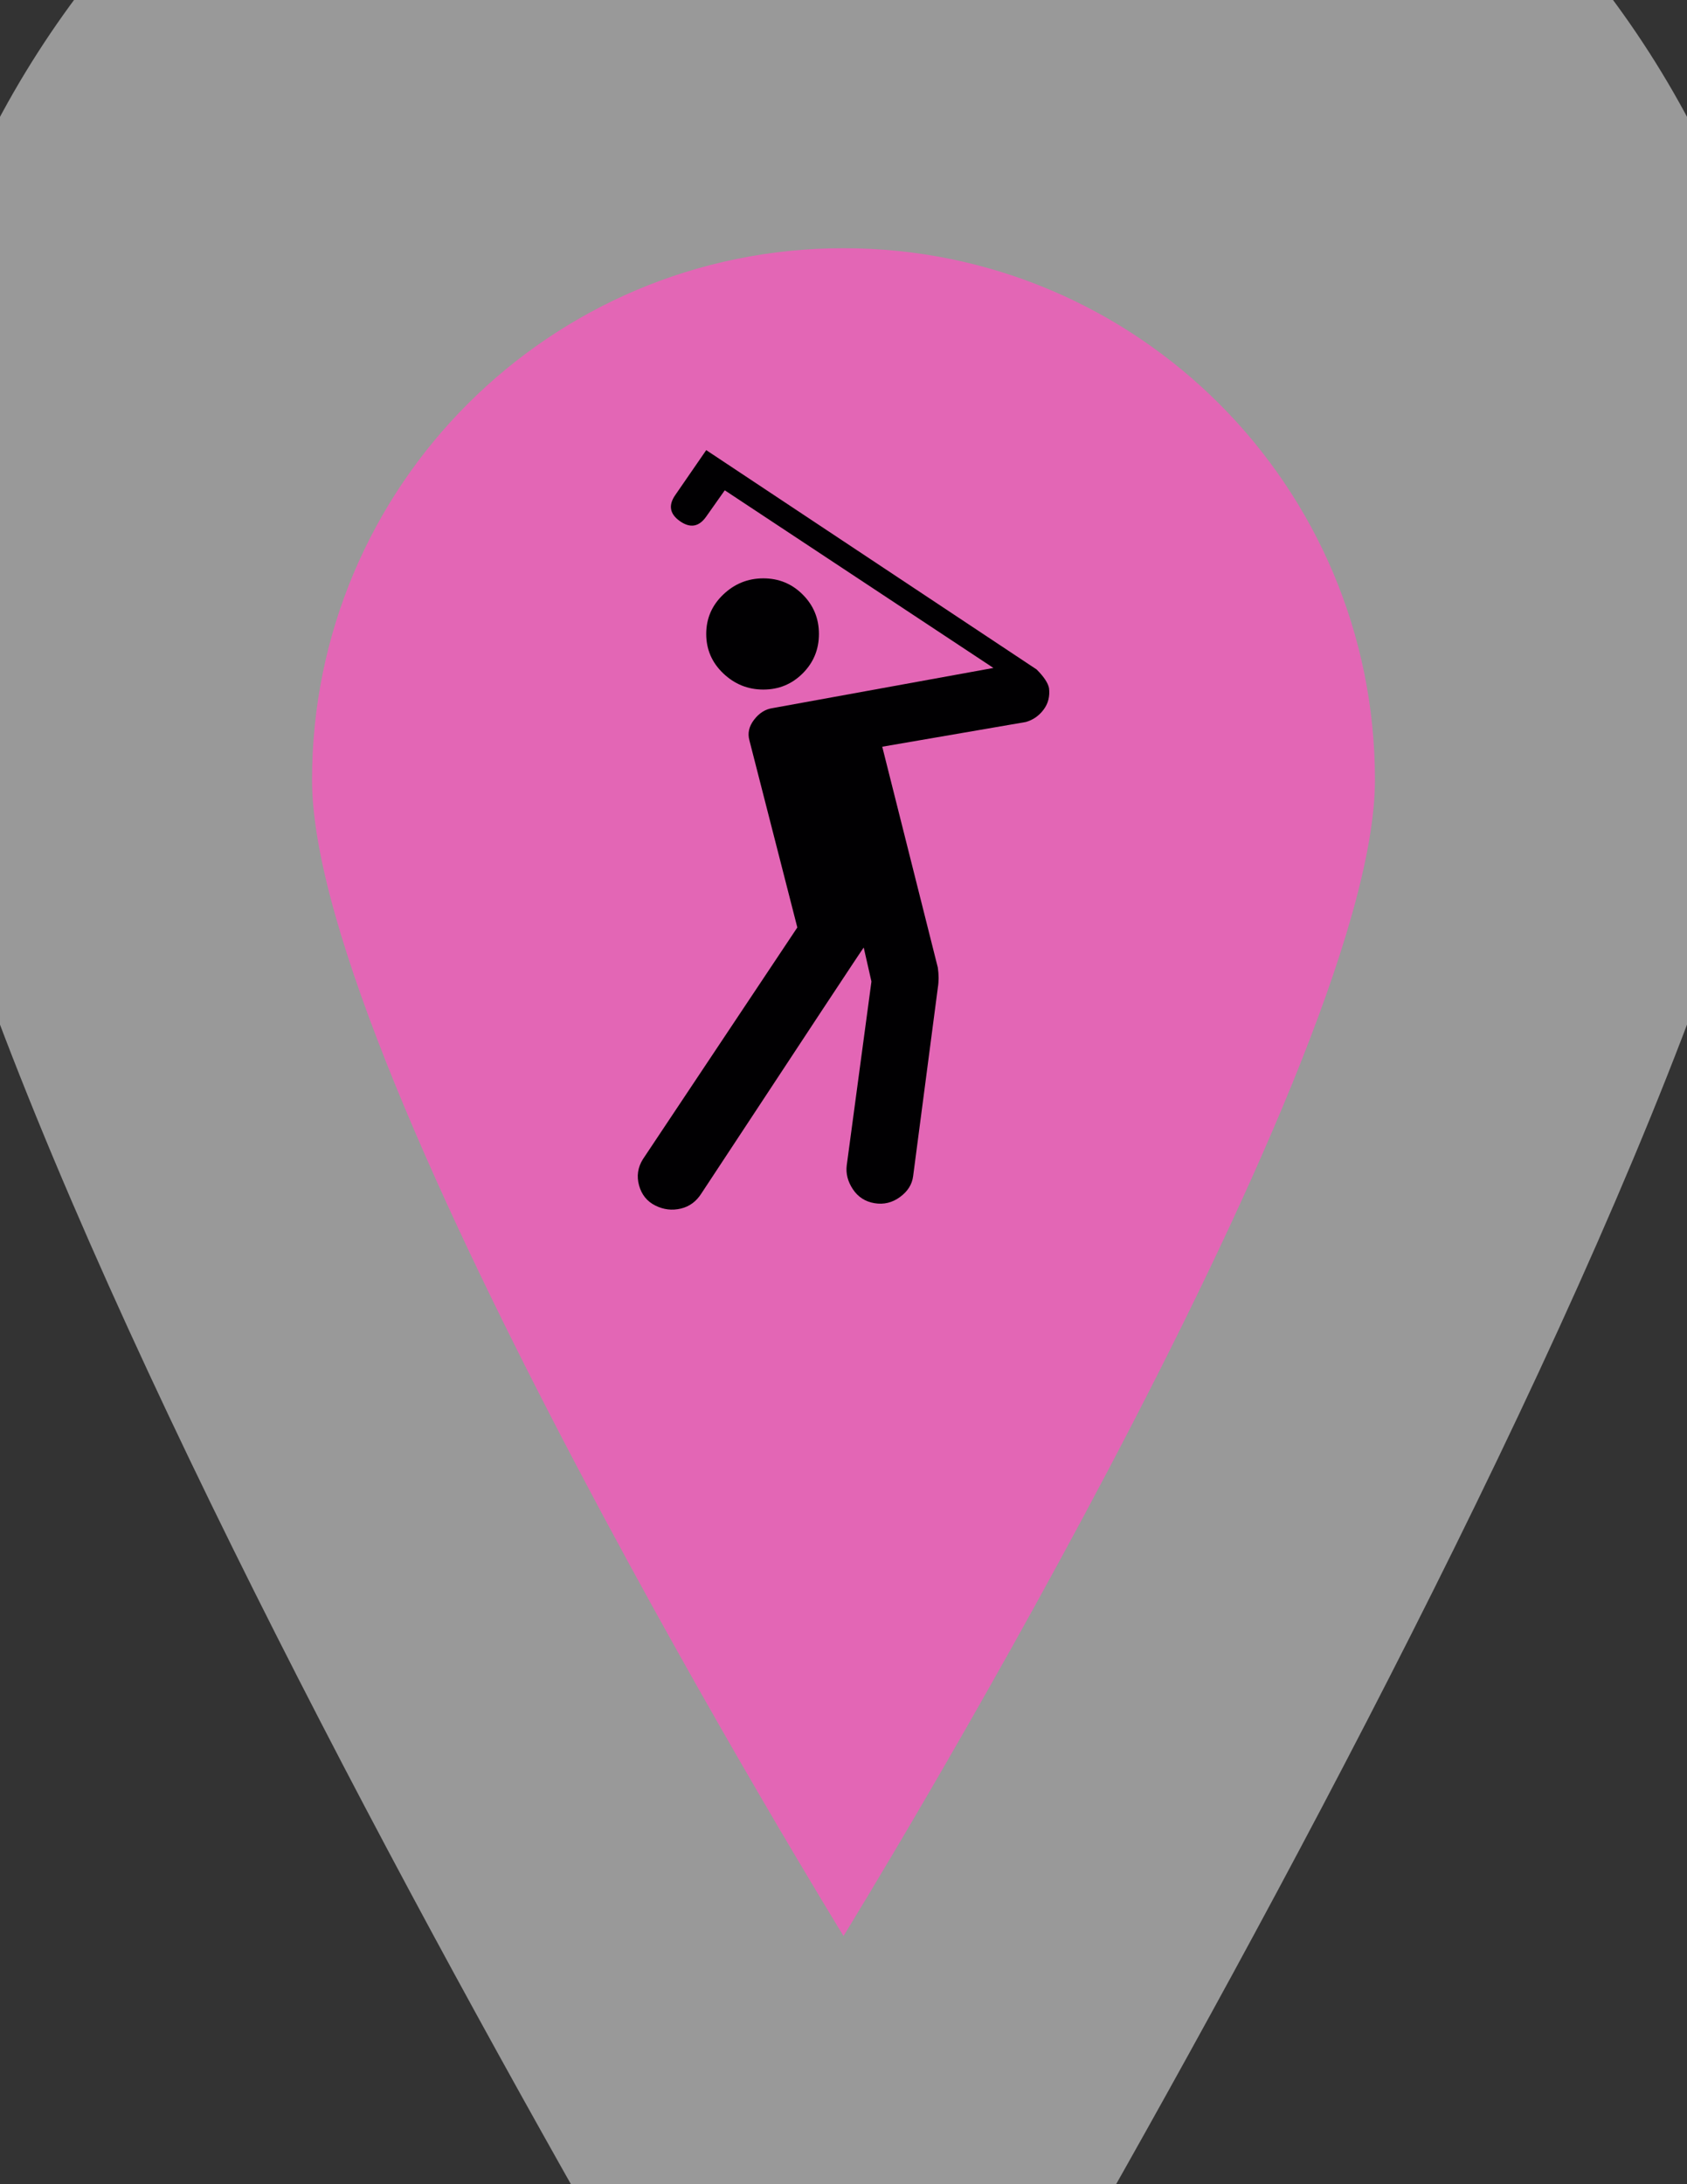 <?xml version="1.0" encoding="utf-8"?>
<!-- Generator: Adobe Illustrator 16.0.3, SVG Export Plug-In . SVG Version: 6.00 Build 0)  -->
<!DOCTYPE svg PUBLIC "-//W3C//DTD SVG 1.1//EN" "http://www.w3.org/Graphics/SVG/1.1/DTD/svg11.dtd">
<svg version="1.1" id="Layer_1" xmlns="http://www.w3.org/2000/svg" xmlns:xlink="http://www.w3.org/1999/xlink" x="0px" y="0px"
	 width="612px" height="792px" viewBox="0 0 612 792" enable-background="new 0 0 612 792" xml:space="preserve">
<rect x="0" y="0" width="612" height="792" fill="#333333" stroke="none"/>
<g id="Capa_1_1_" opacity="0.5">
	<path fill="#FFFFFF" d="M306.017-140.801c-191.679,0-347.053,155.326-347.053,347.021c0,191.694,347.053,754.58,347.053,754.58
		s347.021-562.918,347.021-754.58C653.038,14.525,497.694-140.801,306.017-140.801z"/>
</g>
<g id="Capa_1">
	<path fill="#E366B5" d="M306.01,90c-106.488,0-192.808,86.292-192.808,192.789S306.01,702,306.01,702
		s192.789-312.732,192.789-419.211C498.799,176.292,412.497,90,306.01,90z"/>
</g>
<g id="symbol">
	<g>
		<g>
			<path fill="#010002" d="M276.925,209.712c-5.602,0-10.456,1.96-14.563,5.882c-4.108,3.921-6.162,8.682-6.162,14.283
				s2.054,10.362,6.162,14.283c4.107,3.921,8.962,5.882,14.563,5.882c5.601,0,10.362-1.961,14.283-5.882s5.881-8.682,5.881-14.283
				s-1.96-10.362-5.881-14.283C287.287,211.673,282.526,209.712,276.925,209.712z"/>
			<path fill="#010002" d="M380.551,249.482c-0.378-1.867-1.871-4.107-4.479-6.721l-119.87-79.54l-11.203,16.244
				c-2.614,3.734-2.054,6.909,1.681,9.522c3.734,2.615,6.908,2.054,9.522-1.68l6.722-9.522l97.464,64.416l-80.1,14.563
				c-2.614,0.373-4.854,1.773-6.722,4.201c-1.867,2.427-2.427,4.947-1.681,7.562l17.364,67.776l-56.014,84.021
				c-1.867,2.985-2.334,6.161-1.4,9.521c0.934,3.361,2.895,5.789,5.882,7.282c2.987,1.493,6.068,1.867,9.242,1.12
				s5.694-2.613,7.562-5.604c38.835-59,58.441-88.688,58.814-89.062l2.801,12.323l-8.962,66.655
				c-0.373,2.986,0.374,5.882,2.24,8.683s4.479,4.479,7.842,5.041c3.362,0.561,6.441-0.188,9.242-2.24s4.387-4.574,4.762-7.562
				l8.962-68.337c0.373-2.24,0.373-4.667,0-7.281l-20.165-80.1l52.095-8.962c2.611-0.747,4.761-2.241,6.439-4.479
				C380.27,255.083,380.924,252.469,380.551,249.482z"/>
		</g>
	</g>
</g>
</svg>
